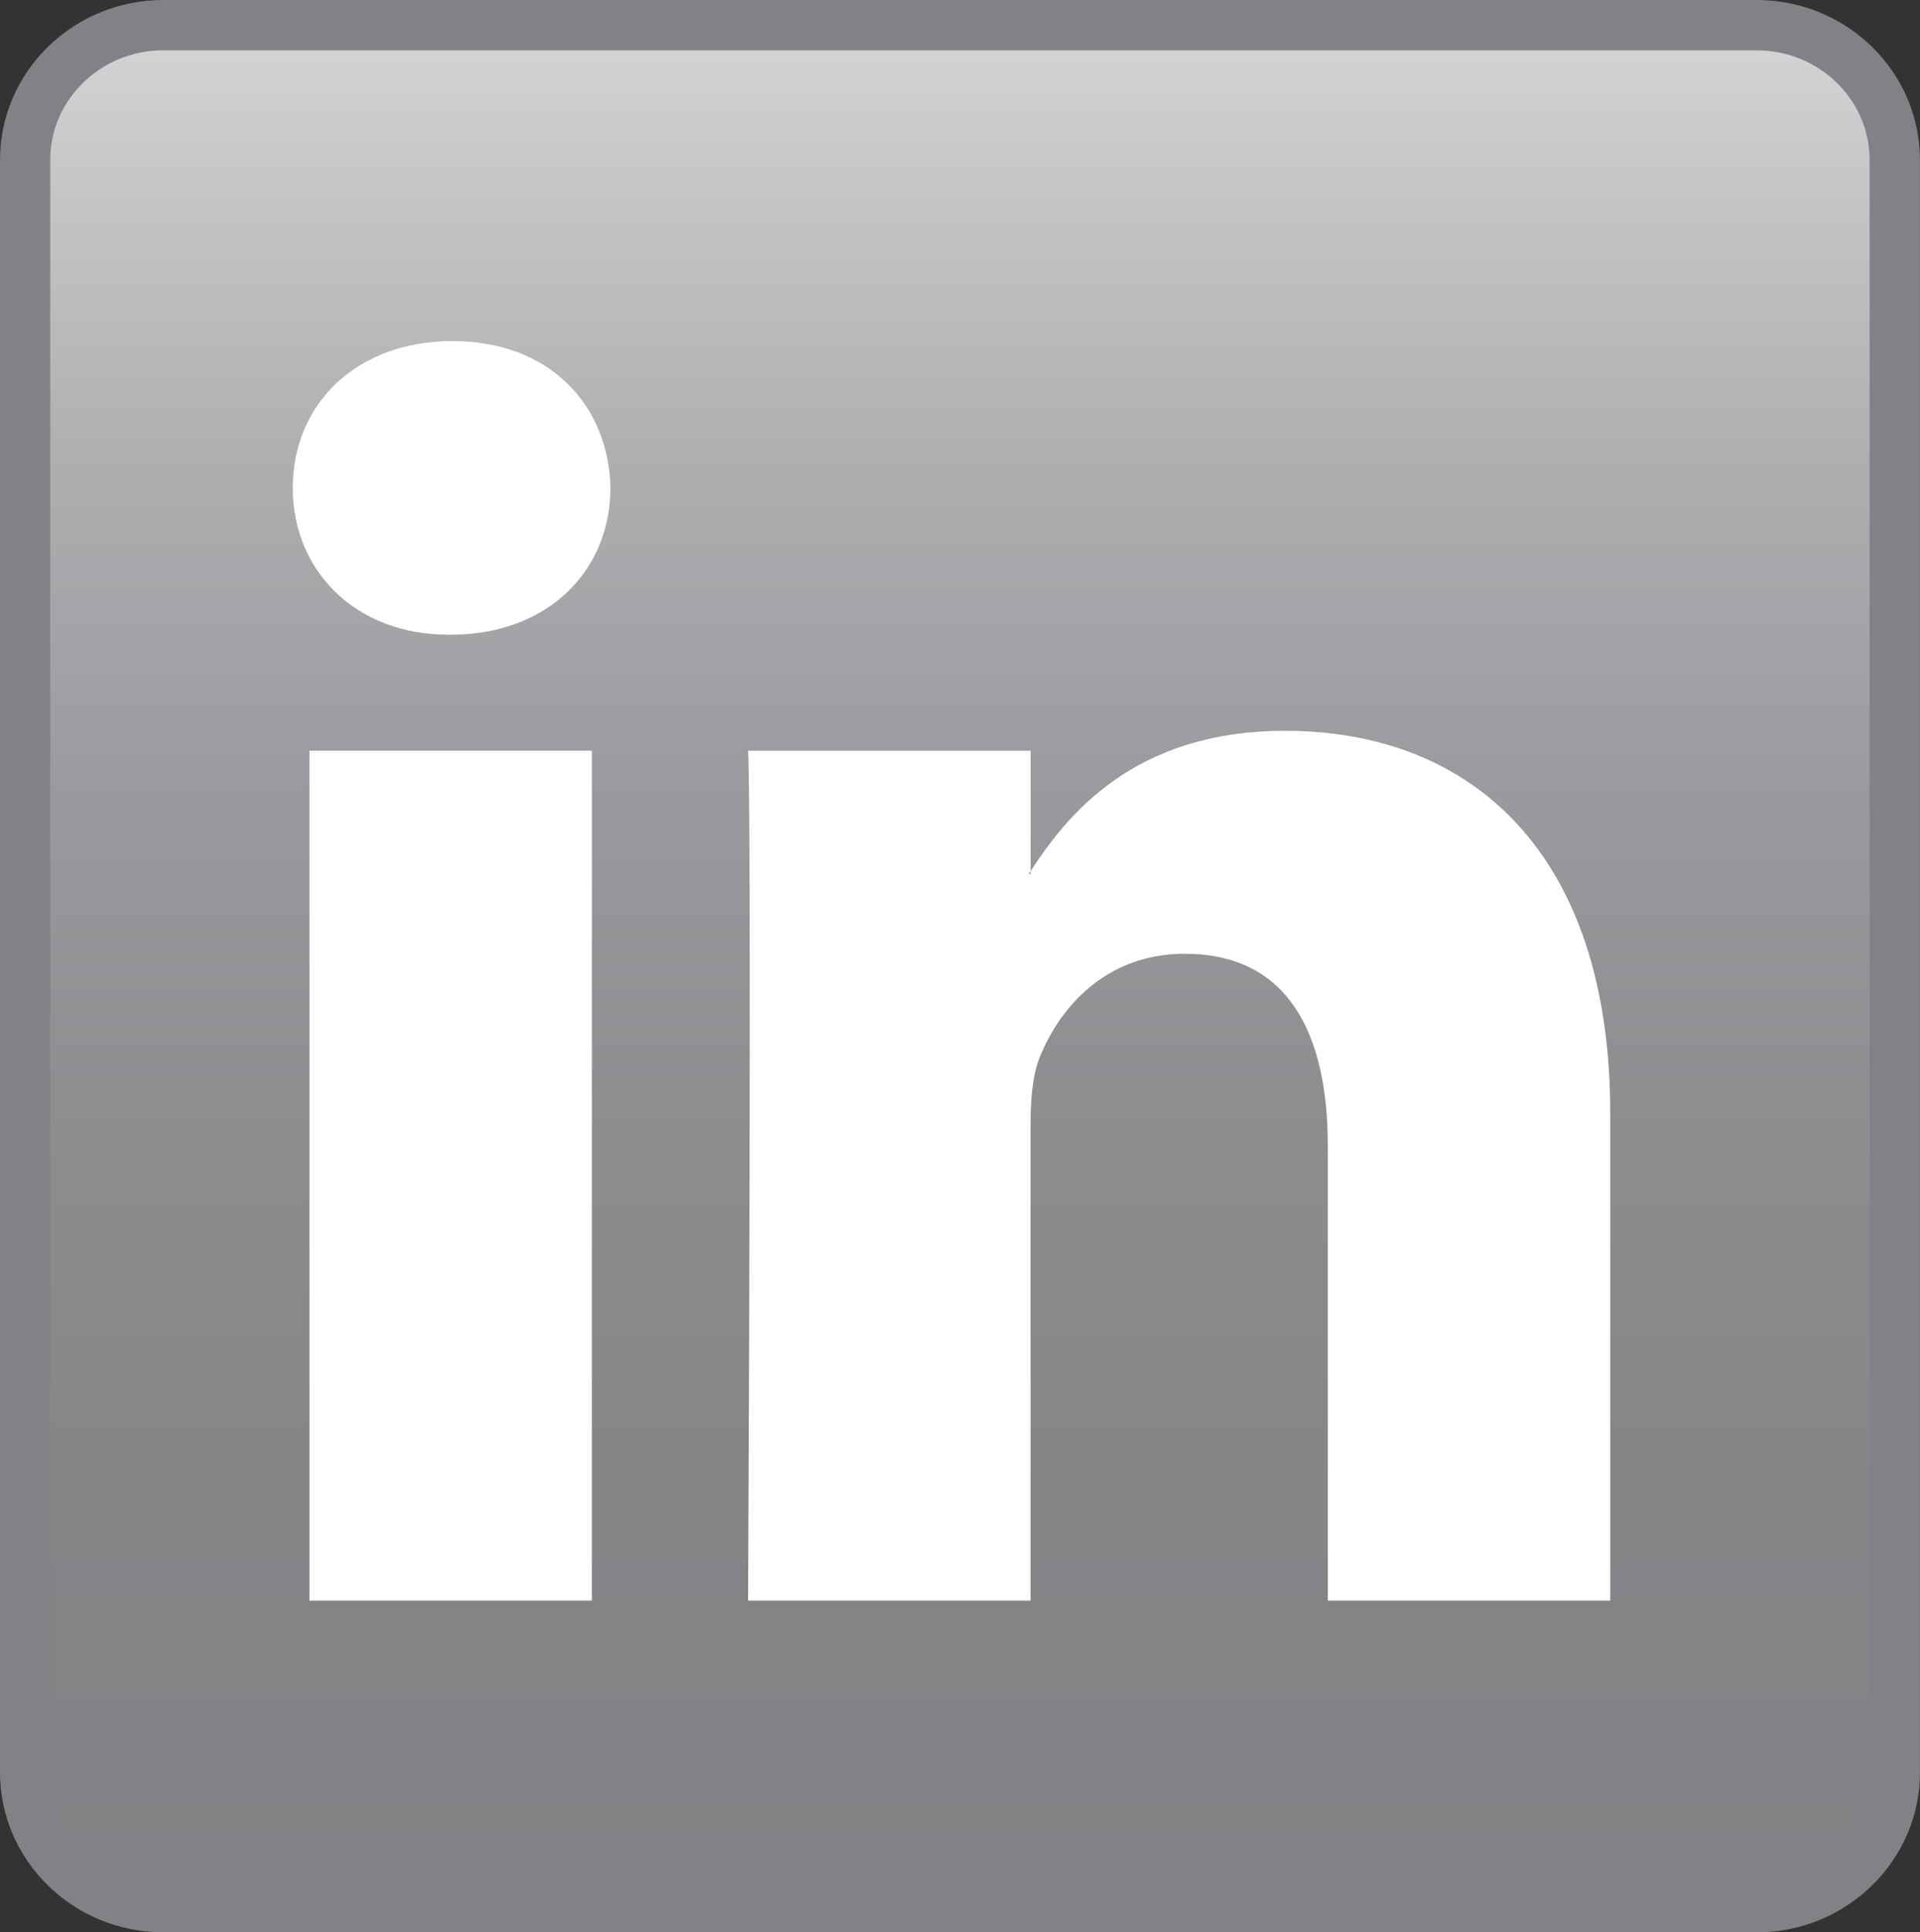 <?xml version="1.0" encoding="utf-8"?>
<!-- Generator: Adobe Illustrator 16.0.4, SVG Export Plug-In . SVG Version: 6.00 Build 0)  -->
<!DOCTYPE svg PUBLIC "-//W3C//DTD SVG 1.1//EN" "http://www.w3.org/Graphics/SVG/1.1/DTD/svg11.dtd">
<svg version="1.1" xmlns="http://www.w3.org/2000/svg" xmlns:xlink="http://www.w3.org/1999/xlink" x="0px" y="0px"
	 width="37.612px" height="37.844px" viewBox="0 0 37.612 37.844" enable-background="new 0 0 37.612 37.844" xml:space="preserve">
<rect x="0" y="0" width="37.612" height="37.844" fill="#333333" stroke="none"/>
<g id="Hover">
	<g>
		<linearGradient id="SVGID_1_" gradientUnits="userSpaceOnUse" x1="18.805" y1="37.352" x2="18.805" y2="0.494">
			<stop  offset="0" style="stop-color:#808285"/>
			<stop  offset="0.221" style="stop-color:#838587"/>
			<stop  offset="0.411" style="stop-color:#8B8D8F"/>
			<stop  offset="0.591" style="stop-color:#989A9D"/>
			<stop  offset="0.764" style="stop-color:#ACAEB0"/>
			<stop  offset="0.93" style="stop-color:#C6C8CA"/>
			<stop  offset="1" style="stop-color:#D3D5D6"/>
		</linearGradient>
		<path fill="url(#SVGID_1_)" d="M0.492,3.133c0-1.458,1.212-2.64,2.707-2.64h31.213c1.494,0,2.707,1.182,2.707,2.64v31.578
			c0,1.458-1.213,2.641-2.707,2.641H3.199c-1.495,0-2.707-1.183-2.707-2.641V3.133L0.492,3.133z"/>
		<path fill="#808285" d="M34.413,37.844H3.199C1.435,37.844,0,36.438,0,34.711V3.133C0,1.405,1.435,0,3.199,0h31.213
			c1.764,0,3.199,1.405,3.199,3.133v31.578C37.612,36.438,36.176,37.844,34.413,37.844L34.413,37.844z M3.199,0.985
			c-1.221,0-2.215,0.963-2.215,2.147v31.578c0,1.185,0.994,2.147,2.215,2.147h31.213c1.221,0,2.213-0.963,2.213-2.147V3.133
			c0-1.185-0.992-2.147-2.213-2.147H3.199L3.199,0.985z"/>
	</g>
	<path fill-rule="evenodd" clip-rule="evenodd" fill="#FFFFFF" d="M11.595,31.347V14.703H6.062v16.644H11.595L11.595,31.347z
		 M8.829,12.431c1.929,0,3.13-1.278,3.13-2.875C11.923,7.922,10.758,6.68,8.865,6.68s-3.13,1.242-3.13,2.876
		c0,1.597,1.201,2.875,3.058,2.875H8.829L8.829,12.431z"/>
	<path fill-rule="evenodd" clip-rule="evenodd" fill="#FFFFFF" d="M14.655,31.347h5.533v-9.295c0-0.496,0.035-0.994,0.182-1.35
		c0.4-0.993,1.311-2.023,2.838-2.023c2.004,0,2.803,1.526,2.803,3.765v8.903h5.533v-9.543c0-5.112-2.73-7.491-6.369-7.491
		c-2.984,0-4.295,1.669-5.023,2.805h0.037v-2.414h-5.533C14.729,16.264,14.655,31.347,14.655,31.347L14.655,31.347z"/>
</g>
<g id="Active" display="none">
	<g display="inline">
		<linearGradient id="SVGID_2_" gradientUnits="userSpaceOnUse" x1="18.805" y1="37.352" x2="18.805" y2="0.494">
			<stop  offset="0" style="stop-color:#016699"/>
			<stop  offset="0.211" style="stop-color:#04699B"/>
			<stop  offset="0.393" style="stop-color:#0F70A3"/>
			<stop  offset="0.565" style="stop-color:#217EAF"/>
			<stop  offset="0.73" style="stop-color:#3A90C0"/>
			<stop  offset="0.889" style="stop-color:#5AA8D5"/>
			<stop  offset="1" style="stop-color:#75BCE8"/>
		</linearGradient>
		<path fill="url(#SVGID_2_)" d="M0.492,3.133c0-1.458,1.212-2.64,2.707-2.64h31.213c1.494,0,2.707,1.182,2.707,2.64v31.578
			c0,1.458-1.213,2.641-2.707,2.641H3.199c-1.495,0-2.707-1.183-2.707-2.641V3.133L0.492,3.133z"/>
		<path fill="#016699" d="M34.413,37.844H3.199C1.435,37.844,0,36.438,0,34.711V3.133C0,1.405,1.435,0,3.199,0h31.213
			c1.764,0,3.199,1.405,3.199,3.133v31.578C37.612,36.438,36.176,37.844,34.413,37.844L34.413,37.844z M3.199,0.985
			c-1.221,0-2.215,0.963-2.215,2.147v31.578c0,1.185,0.994,2.147,2.215,2.147h31.213c1.221,0,2.213-0.963,2.213-2.147V3.133
			c0-1.185-0.992-2.147-2.213-2.147H3.199L3.199,0.985z"/>
	</g>
	<path display="inline" fill-rule="evenodd" clip-rule="evenodd" fill="#FFFFFF" d="M11.595,31.347V14.703H6.062v16.644H11.595
		L11.595,31.347z M8.829,12.431c1.929,0,3.13-1.278,3.13-2.875C11.923,7.922,10.758,6.68,8.865,6.68s-3.13,1.242-3.13,2.876
		c0,1.597,1.201,2.875,3.058,2.875H8.829L8.829,12.431z"/>
	<path display="inline" fill-rule="evenodd" clip-rule="evenodd" fill="#FFFFFF" d="M14.655,31.347h5.533v-9.295
		c0-0.496,0.035-0.994,0.182-1.35c0.4-0.993,1.311-2.023,2.838-2.023c2.004,0,2.803,1.526,2.803,3.765v8.903h5.533v-9.543
		c0-5.112-2.73-7.491-6.369-7.491c-2.984,0-4.295,1.669-5.023,2.805h0.037v-2.414h-5.533C14.729,16.264,14.655,31.347,14.655,31.347
		L14.655,31.347z"/>
</g>
</svg>

